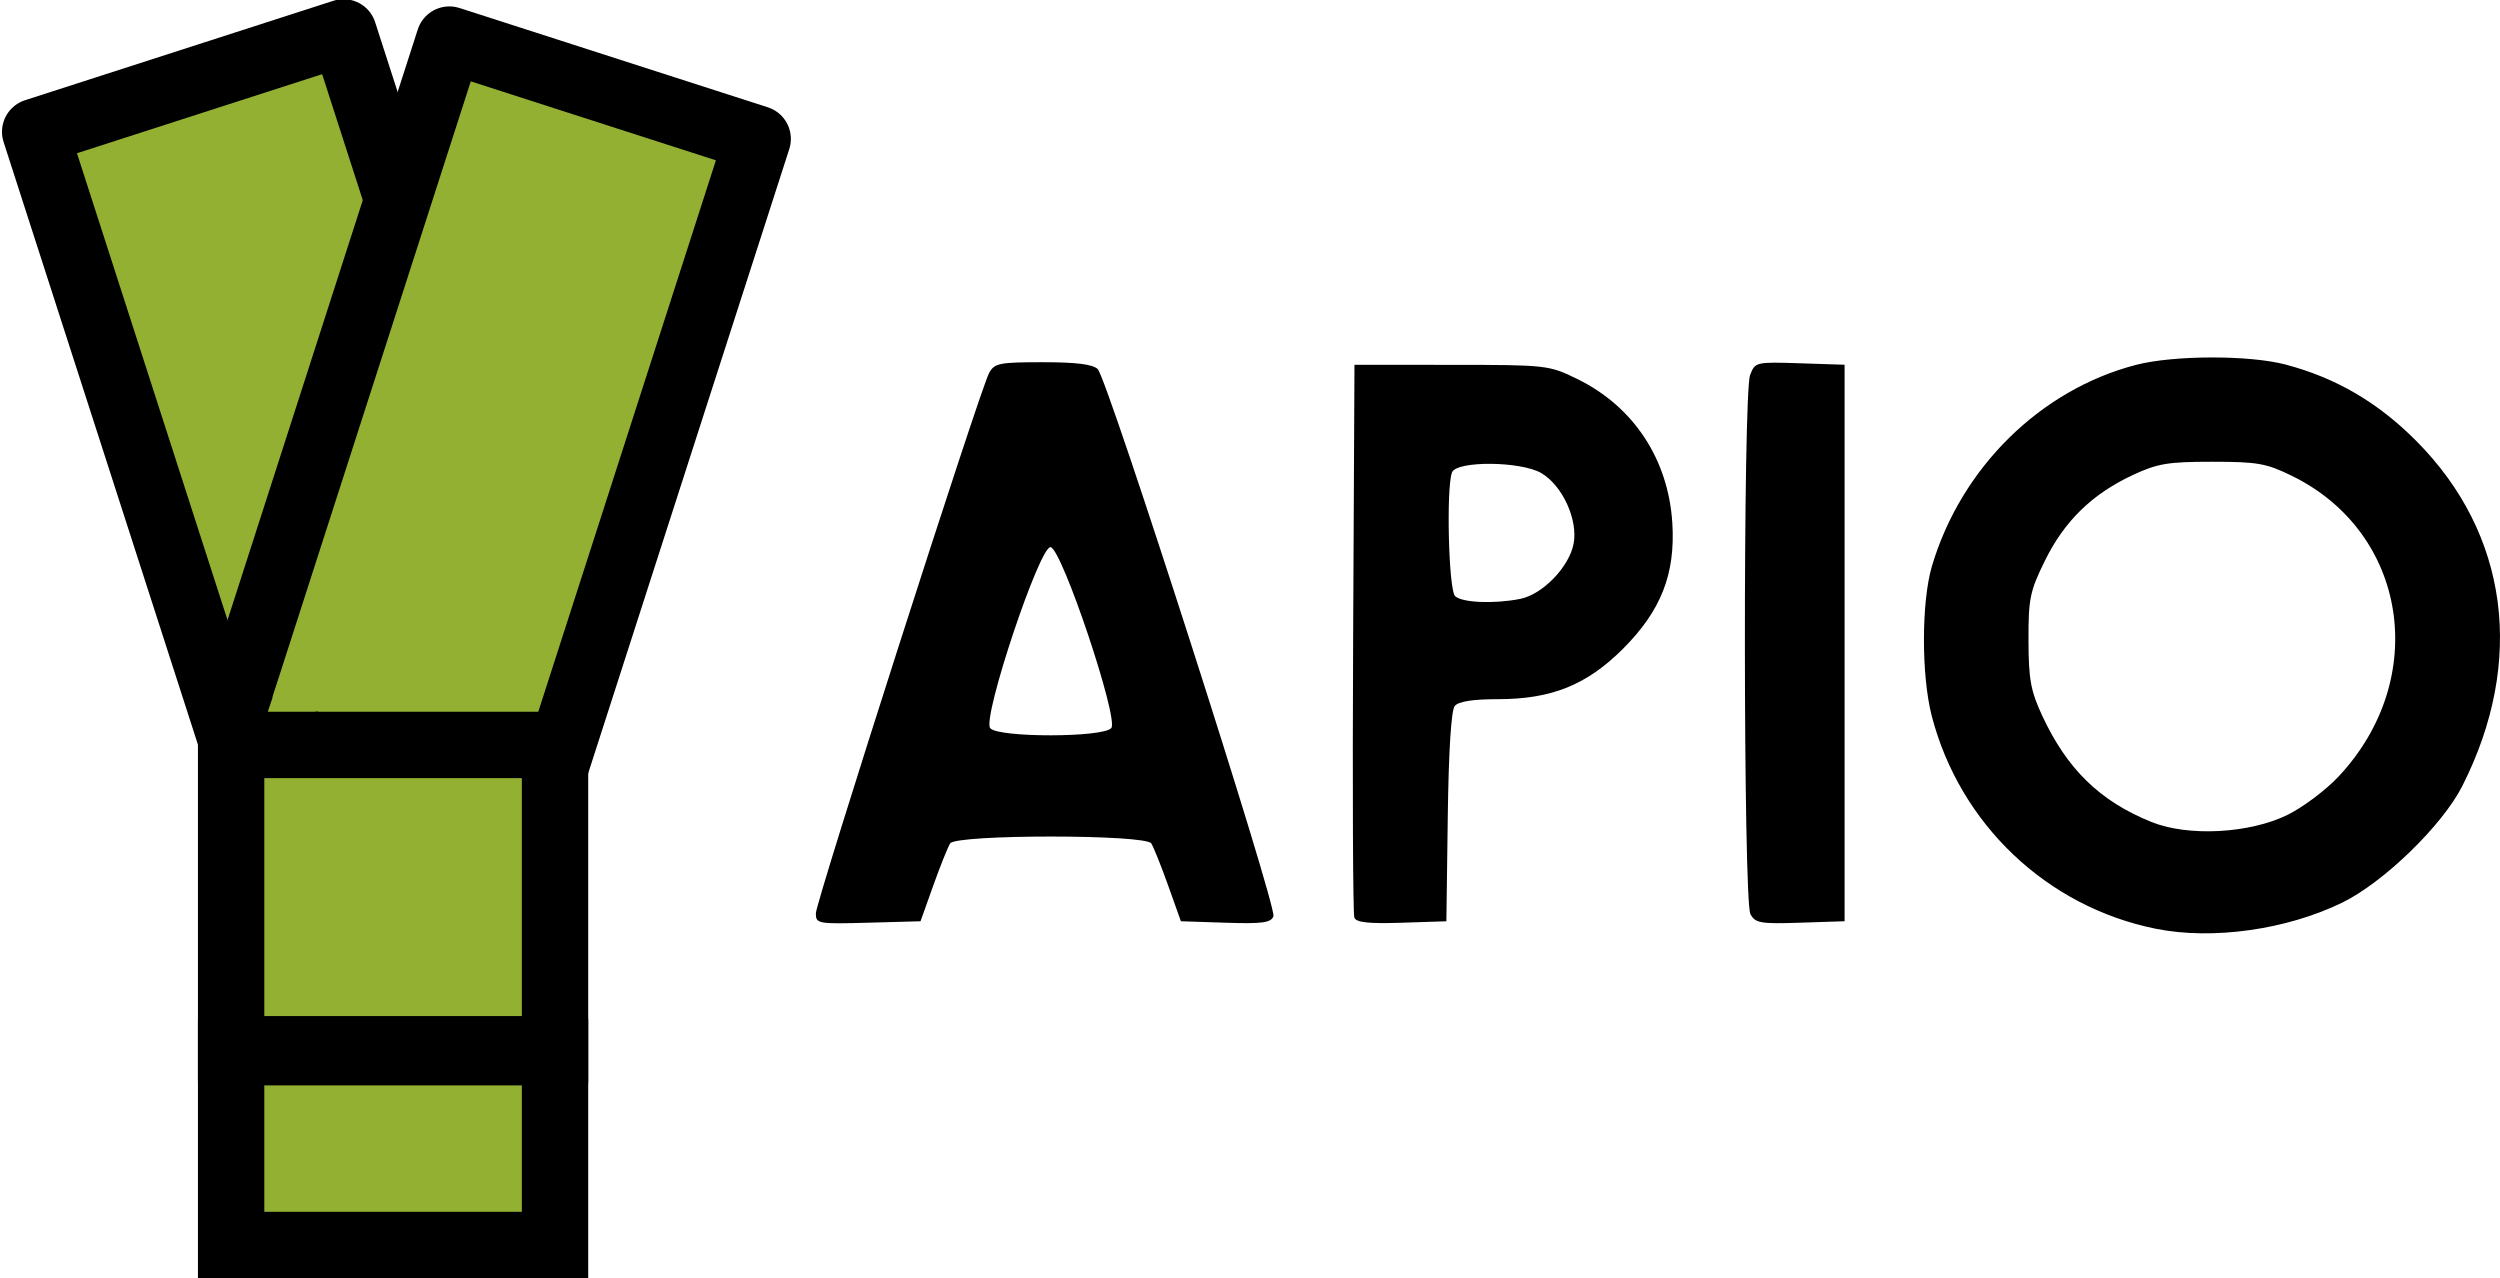 <?xml version="1.0" encoding="UTF-8" standalone="no"?>
<!-- Created with Inkscape (http://www.inkscape.org/) -->

<svg
   width="129.562mm"
   height="66.24mm"
   viewBox="0 0 129.562 66.24"
   version="1.1"
   id="svg5"
   inkscape:version="1.1 (35044de2a8, 2021-06-18)"
   sodipodi:docname="Apio-logo.svg"
   xmlns:inkscape="http://www.inkscape.org/namespaces/inkscape"
   xmlns:sodipodi="http://sodipodi.sourceforge.net/DTD/sodipodi-0.dtd"
   xmlns="http://www.w3.org/2000/svg"
   xmlns:svg="http://www.w3.org/2000/svg">
  <sodipodi:namedview
     id="namedview7"
     pagecolor="#ffffff"
     bordercolor="#666666"
     borderopacity="1.0"
     inkscape:pageshadow="2"
     inkscape:pageopacity="0.0"
     inkscape:pagecheckerboard="0"
     inkscape:document-units="mm"
     showgrid="false"
     showguides="true"
     inkscape:guide-bbox="true"
     inkscape:snap-global="false"
     inkscape:zoom="0.32026164"
     inkscape:cx="754.07094"
     inkscape:cy="263.84677"
     inkscape:window-width="1860"
     inkscape:window-height="1016"
     inkscape:window-x="60"
     inkscape:window-y="27"
     inkscape:window-maximized="1"
     inkscape:current-layer="layer1"
     fit-margin-top="0"
     fit-margin-left="0"
     fit-margin-right="0"
     fit-margin-bottom="0" />
  <defs
     id="defs2" />
  <g
     inkscape:label="Layer 1"
     inkscape:groupmode="layer"
     id="layer1"
     transform="translate(-34.908,-74.79)">
    <path
       style="fill:#000000;stroke-width:0.265"
       d="m 146.643,122.925 c -5.653,-1.135 -10.169,-5.422 -11.623,-11.034 -0.543,-2.096 -0.538,-5.916 0.011,-7.764 1.511,-5.091 5.61,-9.134 10.567,-10.425 1.956,-0.509 5.891,-0.517 7.779,-0.014 2.609,0.694 4.769,1.959 6.754,3.954 4.783,4.807 5.663,11.41 2.384,17.886 -1.03,2.035 -4.074,4.992 -6.215,6.037 -2.885,1.409 -6.722,1.949 -9.657,1.36 z m 6.808,-5.901 c 0.803,-0.393 2,-1.292 2.661,-1.999 4.743,-5.071 3.571,-12.629 -2.415,-15.568 -1.335,-0.656 -1.786,-0.736 -4.144,-0.736 -2.306,0 -2.837,0.09 -4.133,0.697 -2.092,0.981 -3.526,2.38 -4.53,4.42 -0.783,1.59 -0.862,1.974 -0.856,4.139 0.005,2.019 0.114,2.619 0.71,3.901 1.29,2.777 2.997,4.438 5.667,5.513 1.898,0.765 5.064,0.6 7.04,-0.367 z m -76.262,5.104 c 0,-0.611 8.487,-27.086 8.976,-27.999 0.277,-0.517 0.519,-0.567 2.789,-0.567 1.737,0 2.593,0.108 2.844,0.358 0.512,0.512 9.295,27.864 9.106,28.357 -0.129,0.335 -0.579,0.396 -2.477,0.333 l -2.319,-0.076 -0.661,-1.853 c -0.364,-1.019 -0.758,-2.001 -0.876,-2.183 -0.307,-0.473 -10.113,-0.473 -10.42,0 -0.118,0.181 -0.512,1.164 -0.876,2.183 l -0.661,1.853 -2.712,0.075 c -2.604,0.072 -2.712,0.053 -2.712,-0.481 z m 15.312,-9.607 c 0.397,-0.478 -2.55,-9.266 -3.143,-9.375 -0.563,-0.103 -3.559,8.868 -3.133,9.381 0.413,0.498 5.862,0.493 6.276,-0.006 z m 12.595,9.825 c -0.072,-0.188 -0.1,-6.711 -0.062,-14.496 l 0.069,-14.155 5.027,0.003 c 4.95,0.003 5.05,0.014 6.52,0.733 2.917,1.427 4.72,4.16 4.926,7.466 0.164,2.635 -0.584,4.543 -2.553,6.512 -1.88,1.88 -3.706,2.616 -6.489,2.616 -1.291,0 -2.04,0.118 -2.233,0.351 -0.186,0.224 -0.317,2.314 -0.363,5.755 l -0.072,5.404 -2.319,0.076 c -1.706,0.056 -2.354,-0.014 -2.45,-0.265 z m 8.603,-16.52 c 1.159,-0.232 2.536,-1.659 2.762,-2.863 0.232,-1.237 -0.577,-3.006 -1.67,-3.652 -1.056,-0.624 -4.398,-0.651 -4.633,-0.039 -0.306,0.796 -0.176,6.074 0.157,6.408 0.346,0.346 2.023,0.418 3.384,0.146 z m 11.924,16.338 c -0.37,-0.692 -0.387,-26.963 -0.017,-27.934 0.258,-0.679 0.296,-0.688 2.58,-0.613 l 2.318,0.076 v 14.42 14.42 l -2.3,0.076 c -2.062,0.068 -2.329,0.022 -2.58,-0.446 z"
       id="path1936"
       sodipodi:nodetypes="sscssssssssssssscssssssssscsssscssscssccccccsssssscsccssssssssssccccss" />
    <g
       id="g22105"
       transform="translate(-185.966,-51.335)">
      <rect
         style="fill:#94b033;fill-opacity:1;stroke:#000000;stroke-width:3.44;stroke-linecap:round;stroke-linejoin:round;stroke-miterlimit:4;stroke-dasharray:none"
         id="rect21917"
         width="16.786"
         height="36.972"
         x="-187.882"
         y="194.835"
         transform="matrix(-0.952,0.307,0.307,0.952,0,0)" />
      <rect
         style="fill:#94b033;fill-opacity:1;stroke:#000000;stroke-width:3.44;stroke-linecap:round;stroke-linejoin:round;stroke-miterlimit:4;stroke-dasharray:none"
         id="rect18198"
         width="16.786"
         height="36.972"
         x="271.703"
         y="47.141"
         transform="rotate(17.855)" />
      <rect
         style="fill:#94b033;fill-opacity:1;stroke:#000000;stroke-width:3.44;stroke-linecap:round;stroke-linejoin:miter;stroke-miterlimit:4;stroke-dasharray:none"
         id="rect2153"
         width="16.786"
         height="9.988"
         x="232.852"
         y="180.657" />
      <rect
         style="fill:#94b033;fill-opacity:1;stroke:#000000;stroke-width:3.44;stroke-linecap:round;stroke-linejoin:miter;stroke-miterlimit:4;stroke-dasharray:none"
         id="rect17997"
         width="16.786"
         height="15.772"
         x="232.852"
         y="164.732" />
      <path
         style="fill:#94b033;fill-opacity:1;stroke:none;stroke-width:0.265px;stroke-linecap:butt;stroke-linejoin:miter;stroke-opacity:1"
         d="m 235.331,161.291 -0.578,1.719 h 2.518 z"
         id="path18481" />
    </g>
  </g>
</svg>
